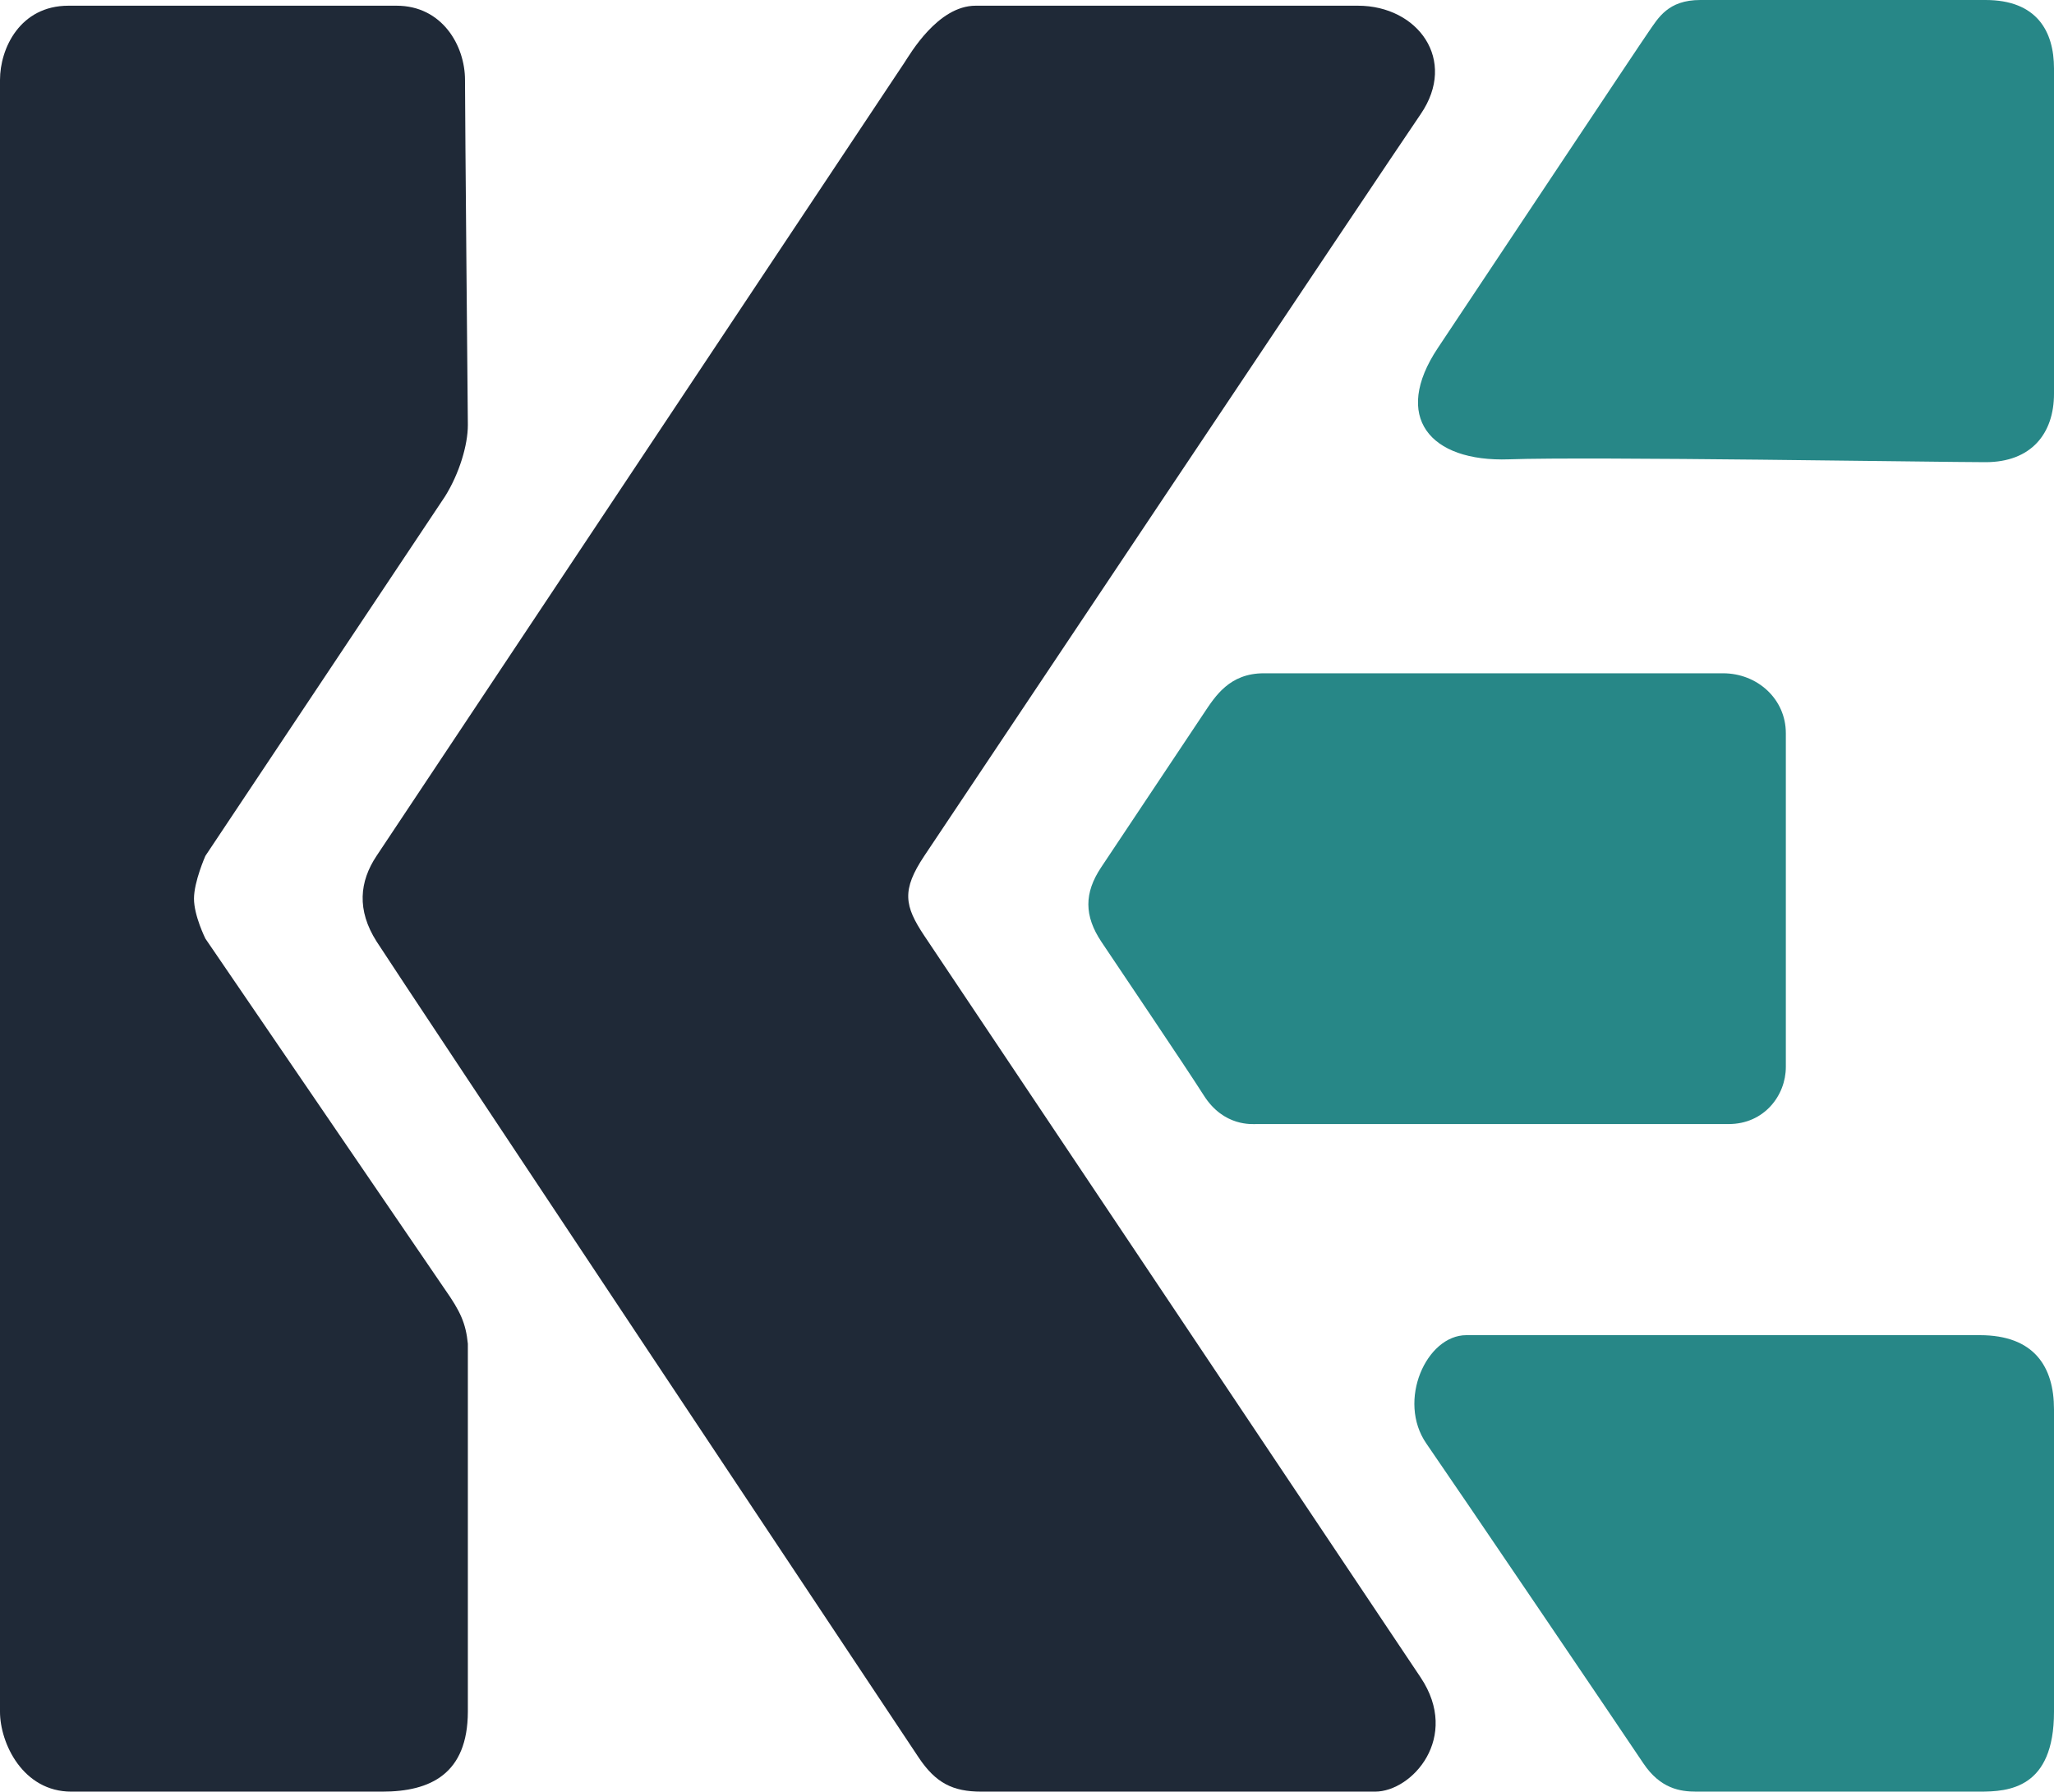 <svg width="360" height="314" viewBox="0 0 360 314" fill="none" xmlns="http://www.w3.org/2000/svg">
<path d="M172 314H241C247.5 314 256 304.5 249 294C243.4 285.6 165.5 169.25 162 164C158.5 158.75 158 156 162 150C166 144 242.5 29.5 249 20C255.5 10.5 248.5 1 238 1H171C164.362 1 159.5 9.5 158.5 11C157.5 12.5 69 145.5 66 150C63 154.5 62.5 159.5 66 165C69.5 170.5 158 303.5 161 308C164 312.5 167 314 172 314Z" fill="#1F2937"/>
<path d="M0 14V300C0 305.5 4 314 12.5 314H67C75.5 314 81.966 310.851 82 300V235.5C81.643 231.924 80.696 229.836 78 226L36 164.5C36 164.5 34 160.5 34 157.5C34 154.5 36 150 36 150L78 87C80.5 83 82 78 82 74.5C82 74.5 81.5 20 81.5 14C81.5 8 77.5 1 69.5 1H12C3.5 1 0 8.5 0 14Z" fill="#1F2937"/>
<path d="M220.297 197H303C309.182 197 313 192 313 187V128.5C313 122.5 308 118 302 118H221.5C215.5 118 213 122 211 125L193 152C190 156.5 190 160.5 193.044 165.065C196.087 169.631 207.5 186.5 211 192C214.5 197.5 219.5 197 220.297 197Z" fill="#278787"/>
<path d="M264.5 80.5C278.5 80 340 81 348 81C356 81 360 76 360 69V12C360 5.5 357 4.57418e-06 348 4.5742e-06L298 9.58099e-06C292.341 2.76726e-05 290.637 3.162 289 5.5C287.363 7.838 260 49 252 61C244 73 250.5 81 264.5 80.5Z" fill="#278787"/>
<path d="M257 234H347C356.5 234 360 239.5 360 247V300C360 313.5 352 314 347 314H297.326C294.5 314 291 313.5 288 309C285 304.5 255.192 260.5 250 253C244.808 245.5 250 234 257 234Z" fill="#278787"/>
</svg>
